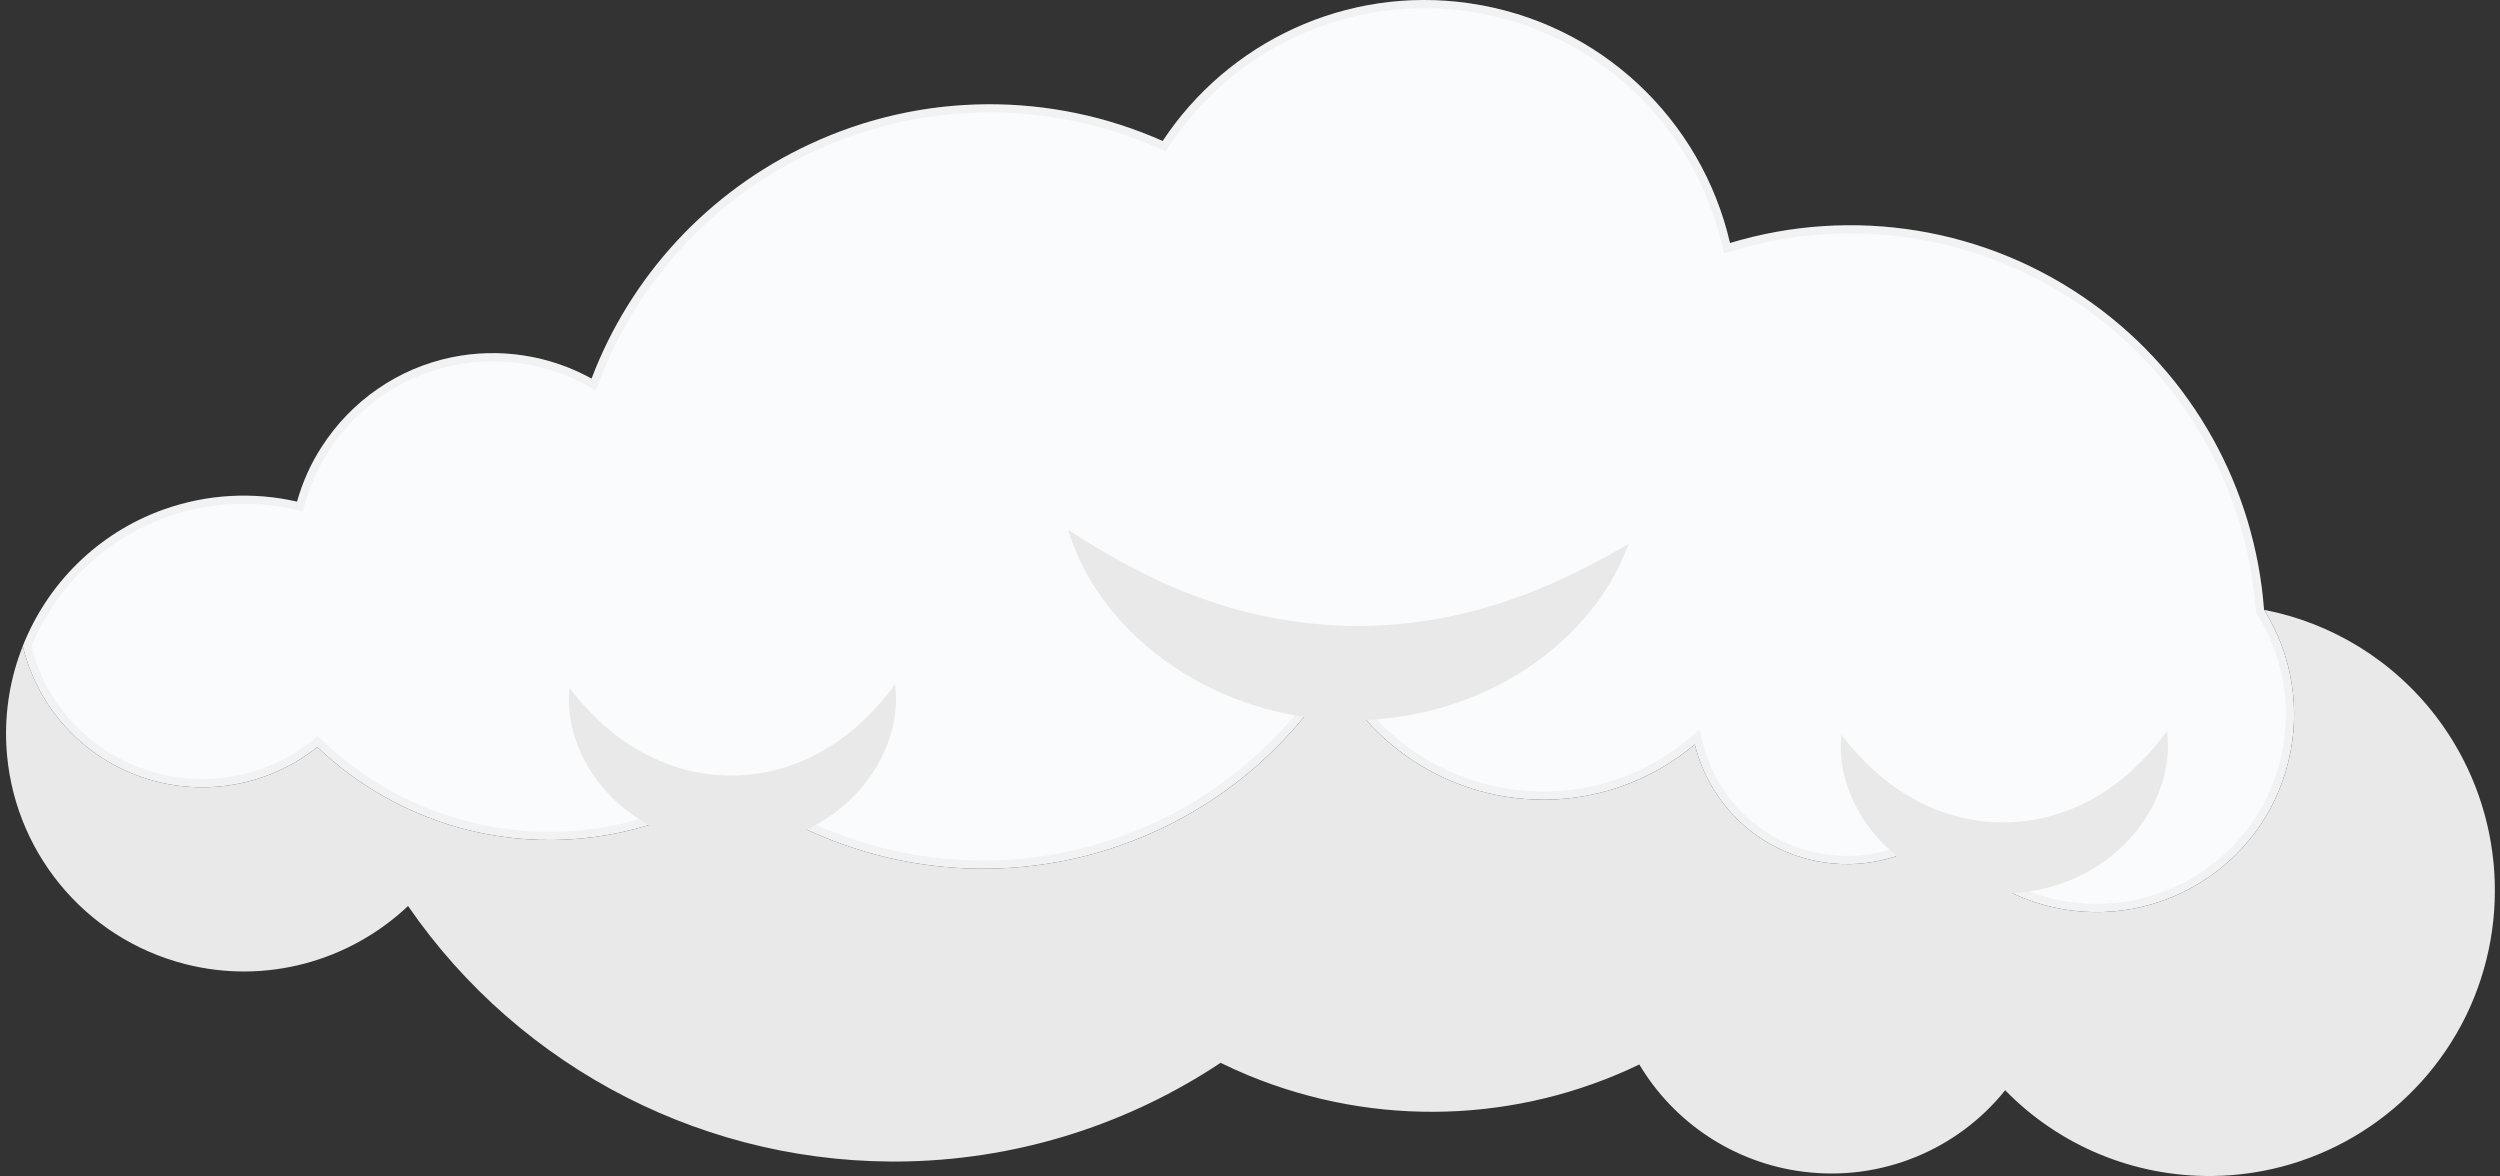 <svg width="304" height="143" viewBox="0 0 304 143" fill="none" xmlns="http://www.w3.org/2000/svg">
<rect x="0" y="0" width="304" height="143" fill="#333333" stroke="none"/>
<path d="M299.864 123.526C294.091 135.301 282.172 142.855 269.047 142.999C259.425 143.113 250.35 139.265 243.83 132.573C238.057 139.782 228.809 143.688 219.303 142.482C210.83 141.419 203.535 136.479 199.342 129.442C184.608 136.536 167.347 137.168 151.867 130.792C150.689 130.304 149.54 129.787 148.42 129.241C137.391 136.565 124.381 140.845 110.653 141.218C86.211 141.878 63.292 130.046 49.621 110.171C42.499 116.892 32.331 119.735 22.538 117.236C10.217 114.106 1.399 103.307 0.768 90.612C0.567 86.39 1.285 82.283 2.778 78.549C4.415 85.442 9.269 91.273 16.076 94.059C23.715 97.189 32.331 95.839 38.593 90.842C45.457 97.39 54.418 101.382 63.953 102.043C72.914 102.675 81.76 100.348 89.17 95.495C101.146 104.513 116.655 107.787 131.418 104.226C144.342 101.095 155.371 93.053 162.263 82.025C167.031 90.928 176.193 96.787 186.475 97.218C193.77 97.534 200.72 95.035 206.091 90.526C207.728 97.16 212.84 102.646 219.762 104.456C225.449 105.949 231.337 104.714 235.817 101.382C238.976 105.576 243.457 108.649 248.598 110.056C254.859 111.779 261.522 110.889 267.122 107.586C272.723 104.312 276.744 98.912 278.266 92.594C279.817 86.304 278.754 79.641 275.308 74.155C283.522 75.735 291.047 80.302 296.303 87.223C304.229 97.677 305.608 111.722 299.864 123.526Z" fill="#E9E9E9"/>
<path d="M278.264 92.593C276.742 98.911 272.721 104.311 267.121 107.585C261.52 110.888 254.857 111.778 248.596 110.055C243.455 108.648 238.974 105.575 235.815 101.381C231.335 104.713 225.447 105.948 219.76 104.454C212.839 102.645 207.726 97.159 206.089 90.525C200.719 95.034 193.768 97.533 186.473 97.217C176.191 96.786 167.029 90.927 162.262 82.024C155.369 93.052 144.34 101.094 131.416 104.225C116.653 107.786 101.144 104.512 89.168 95.494C81.758 100.347 72.912 102.674 63.951 102.042C54.416 101.381 45.455 97.389 38.591 90.841C32.33 95.838 23.714 97.188 16.074 94.058C9.267 91.272 4.413 85.441 2.776 78.548C5.763 70.995 11.852 64.849 19.836 61.977C25.207 60.052 30.836 59.794 36.121 61C36.781 58.645 37.787 56.376 39.136 54.308C42.727 48.736 48.385 44.802 54.904 43.452C60.734 42.246 66.794 43.193 71.935 46.037C76.646 33.629 86.066 23.29 98.502 17.517C112.23 11.113 127.883 11.141 141.382 17.144C149.309 5.139 163.669 -1.783 178.69 0.4C194.601 2.697 206.922 14.588 210.369 29.551C225.275 25.042 241.588 27.627 254.455 36.904C266.69 45.692 274.215 59.42 275.306 74.154C278.752 79.64 279.815 86.303 278.264 92.593Z" fill="#F9FBFC"/>
<path d="M141.799 17.419C149.5 5.755 163.354 -1.045 177.924 0.8L178.618 0.895C194.32 3.162 206.48 14.896 209.882 29.663L210.002 30.185L210.514 30.029C225.042 25.634 240.92 28.046 253.563 36.884L254.163 37.31C266.276 46.01 273.727 59.603 274.807 74.191L274.816 74.315L274.883 74.42C278.151 79.622 279.23 85.908 277.914 91.894L277.779 92.473L277.778 92.476C276.334 98.468 272.595 103.616 267.378 106.847L266.868 107.153L266.867 107.154C261.554 110.287 255.266 111.203 249.305 109.724L248.728 109.573L248.727 109.572L248.258 109.438C243.422 108.005 239.211 105.057 236.215 101.08L235.916 100.684L235.516 100.98C231.293 104.121 225.782 105.348 220.407 104.1L219.888 103.971H219.887C213.15 102.209 208.17 96.869 206.575 90.405L206.383 89.626L205.767 90.142C200.654 94.434 194.086 96.872 187.166 96.738L186.495 96.718L186.494 96.717C176.391 96.293 167.388 90.537 162.703 81.788L162.295 81.026L161.838 81.759C155.12 92.506 144.435 100.39 131.896 103.59L131.298 103.738C116.681 107.264 101.326 104.022 89.469 95.094L89.187 94.883L88.893 95.075C81.803 99.719 73.382 102.021 64.815 101.593L63.986 101.543H63.985C54.568 100.89 45.717 96.948 38.936 90.48L38.62 90.178L38.279 90.45C32.349 95.183 24.257 96.57 16.967 93.869L16.264 93.595C9.658 90.891 4.936 85.257 3.301 78.585C6.257 71.228 12.213 65.25 20.006 62.447L20.005 62.446C25.283 60.555 30.816 60.302 36.01 61.487L36.474 61.594L36.602 61.135C37.209 58.97 38.113 56.882 39.311 54.963L39.556 54.582L39.556 54.579C42.965 49.289 48.275 45.507 54.409 44.073L55.006 43.941C60.718 42.76 66.656 43.689 71.693 46.475L72.198 46.754L72.403 46.214C76.995 34.119 86.106 24.009 98.138 18.242L98.713 17.971H98.714C112.309 11.628 127.81 11.656 141.179 17.601L141.565 17.773L141.799 17.419Z" stroke="#A3A3A3" stroke-opacity="0.1"/>
<path d="M69.25 83.656C72.185 87.456 75.327 90.087 78.719 91.819C82.096 93.548 85.629 94.34 89.164 94.306C92.697 94.251 96.21 93.381 99.544 91.58C102.89 89.774 105.975 87.083 108.838 83.223C109.49 88.028 107.428 93.215 103.726 96.911C100.035 100.642 94.67 102.891 89.259 102.919C83.848 103 78.443 100.871 74.672 97.221C70.889 93.602 68.718 88.473 69.25 83.656Z" fill="#E9E9E9"/>
<path d="M223.915 89.356C226.853 93.155 229.993 95.786 233.384 97.518C236.762 99.247 240.295 100.04 243.83 100.005C247.363 99.951 250.875 99.08 254.21 97.28C257.556 95.473 260.64 92.782 263.504 88.922C264.153 93.727 262.094 98.914 258.391 102.61C254.701 106.341 249.336 108.59 243.925 108.618C238.514 108.699 233.109 106.571 229.338 102.92C225.555 99.302 223.381 94.169 223.915 89.356Z" fill="#E9E9E9"/>
<path d="M198.021 66.157C195.681 72.734 190.634 78.294 184.445 82.059C178.233 85.828 170.788 87.772 163.39 87.579C155.992 87.416 148.651 85.092 142.634 81.017C136.64 76.944 131.878 71.131 129.887 64.434C135.709 68.213 141.166 71.068 146.784 72.992C152.373 74.928 158.011 75.936 163.677 76.097C169.347 76.241 175.033 75.517 180.714 73.865C186.432 72.228 192.027 69.646 198.021 66.157Z" fill="#E9E9E9"/>
</svg>
